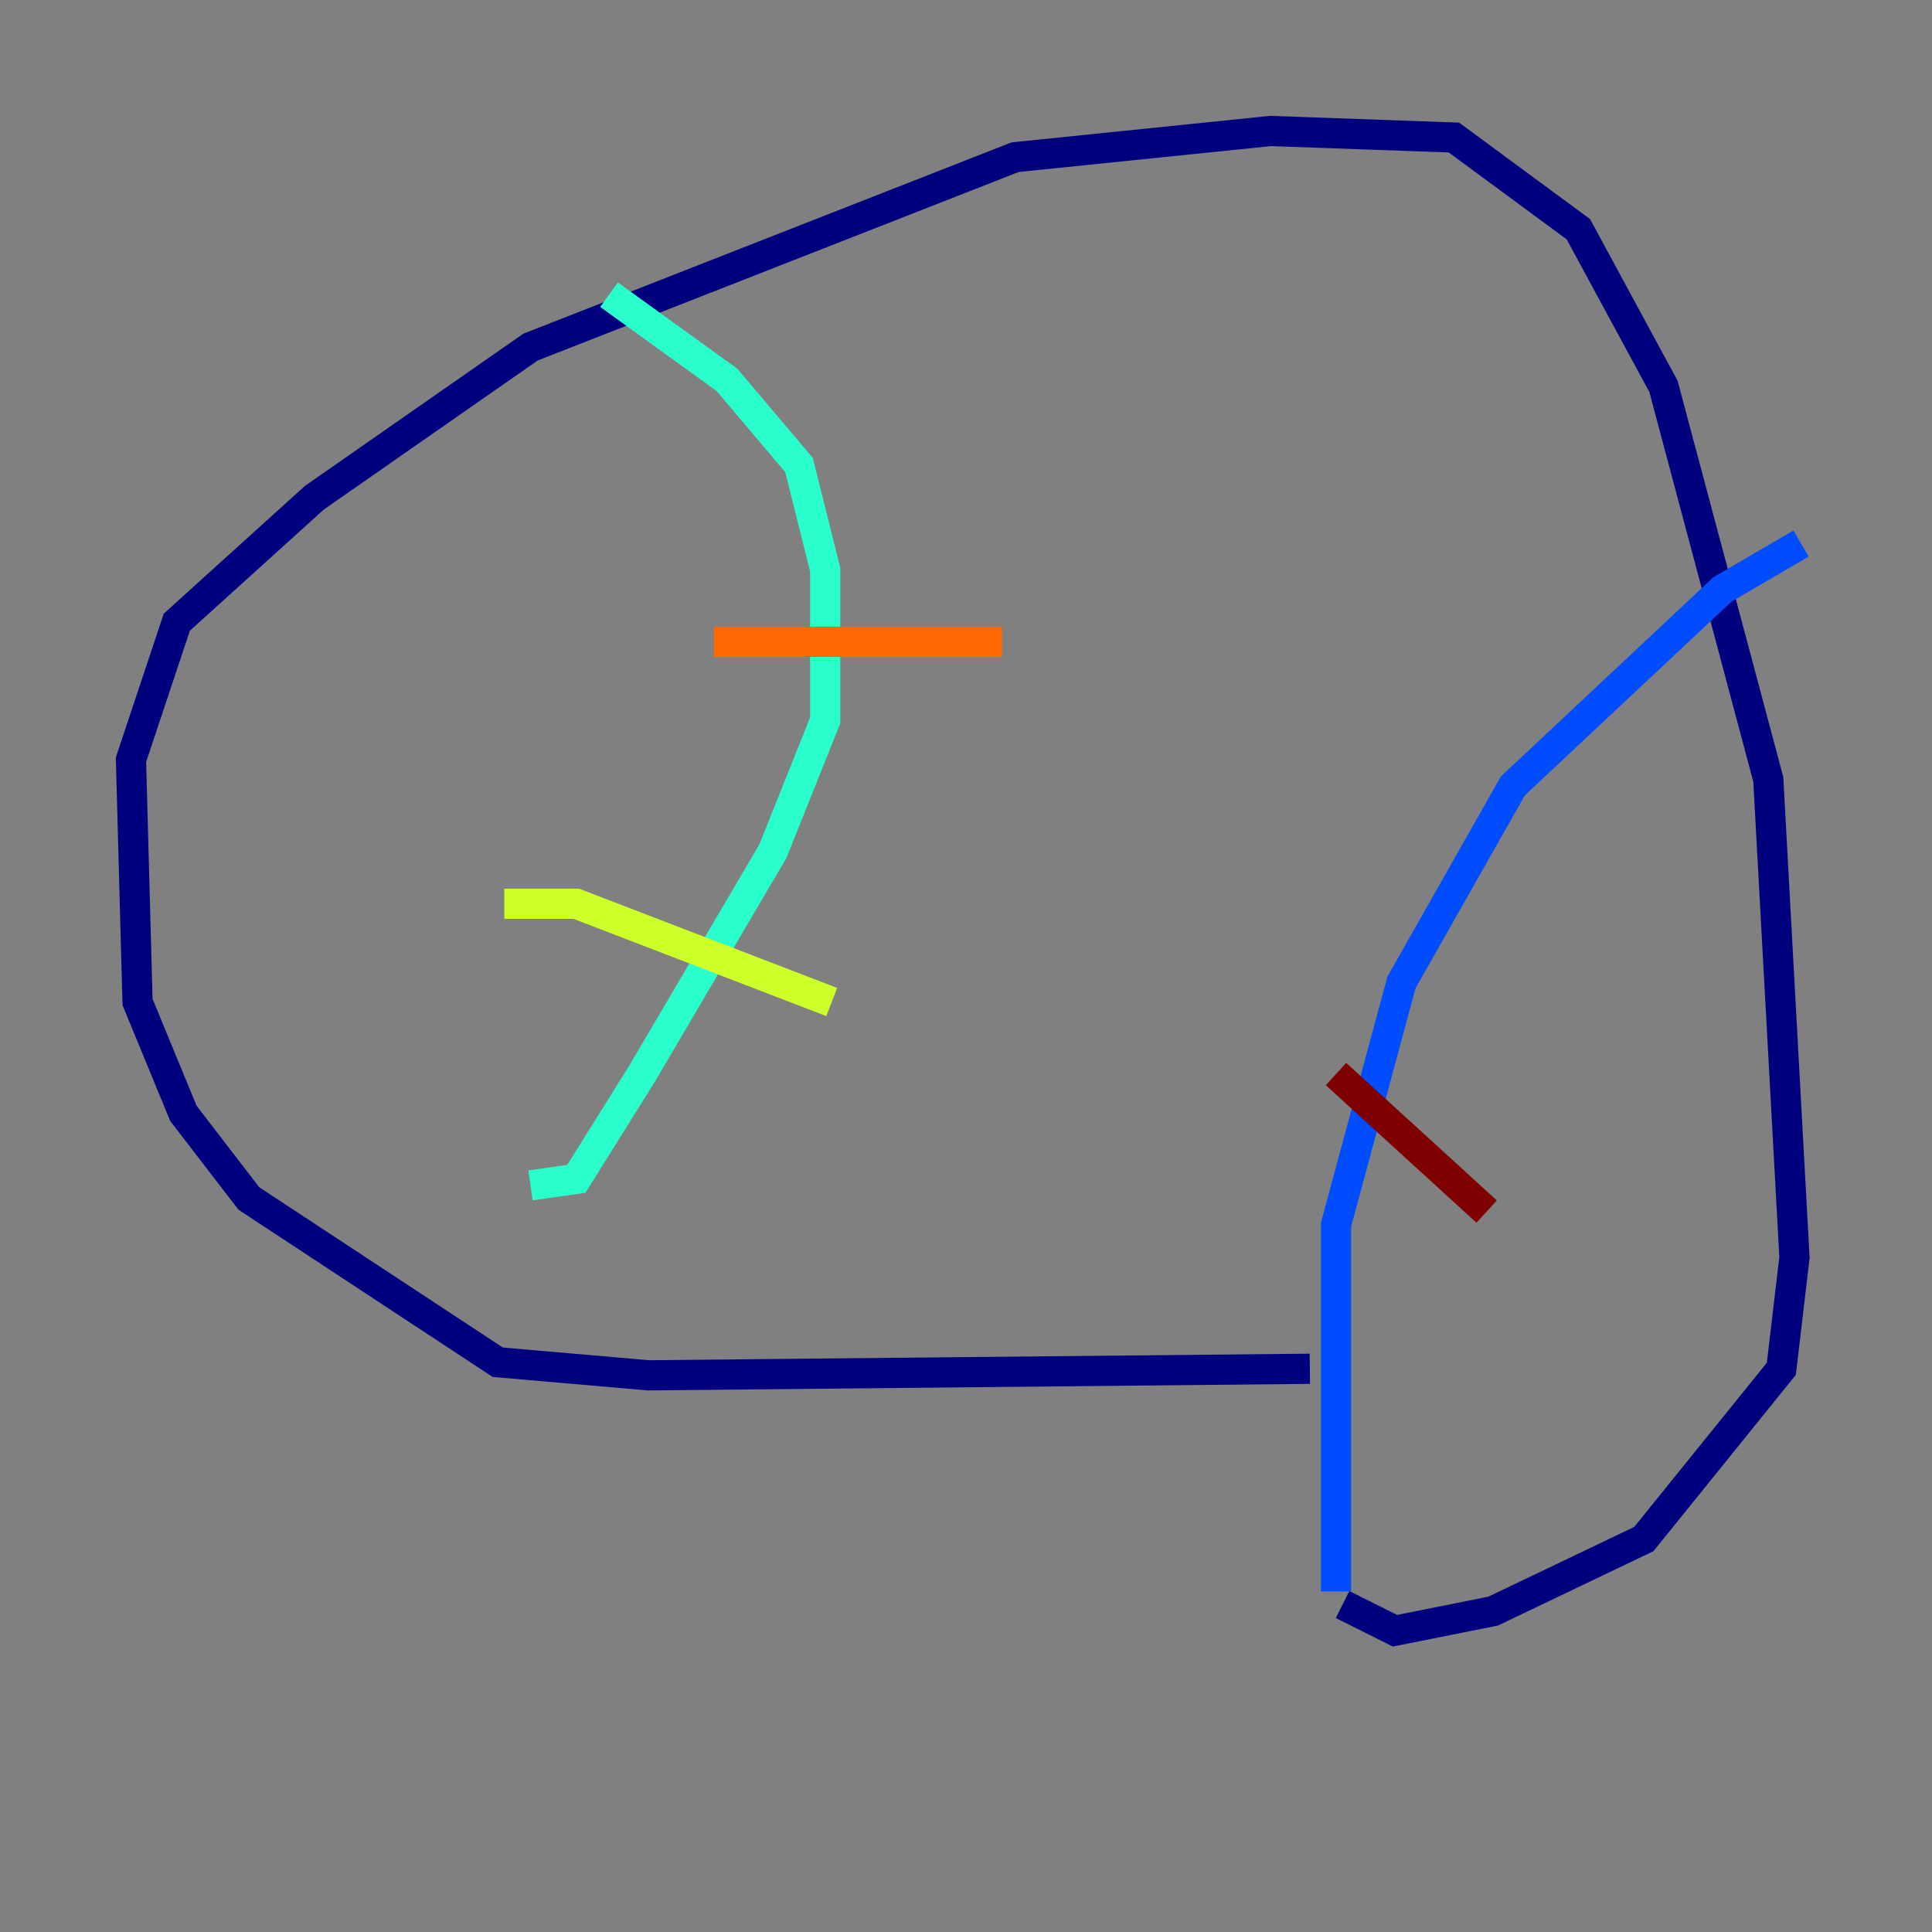 <?xml version="1.0" encoding="utf-8" ?>
<svg baseProfile="tiny" height="128" version="1.2" viewBox="0,0,128,128" width="128" xmlns="http://www.w3.org/2000/svg" xmlns:ev="http://www.w3.org/2001/xml-events" xmlns:xlink="http://www.w3.org/1999/xlink"><rect x="0" y="0" width="128" height="128" fill="#808080" stroke="none"/><defs /><polyline fill="none" points="86.78,90.685 42.956,91.119 32.976,90.251 16.488,79.403 12.149,73.763 9.112,66.386 8.678,50.332 11.715,41.22 20.827,32.976 35.146,22.997 67.254,10.414 84.176,8.678 96.325,9.112 104.57,15.186 110.21,25.6 117.153,51.634 118.888,83.308 118.02,90.685 108.909,101.966 98.929,106.739 92.42,108.041 88.949,106.305" stroke="#00007f" stroke-width="2" /><polyline fill="none" points="88.515,105.437 88.515,81.139 92.854,65.085 100.231,52.068 114.115,39.051 119.322,36.014" stroke="#004cff" stroke-width="2" /><polyline fill="none" points="35.146,78.536 38.183,78.102 42.522,71.159 51.2,56.407 54.671,47.729 54.671,37.749 52.936,30.807 48.163,25.166 40.352,19.525" stroke="#29ffcd" stroke-width="2" /><polyline fill="none" points="33.41,59.878 38.183,59.878 55.105,66.386" stroke="#cdff29" stroke-width="2" /><polyline fill="none" points="47.295,42.522 66.386,42.522" stroke="#ff6700" stroke-width="2" /><polyline fill="none" points="88.515,71.159 98.495,80.271" stroke="#7f0000" stroke-width="2" /></svg>